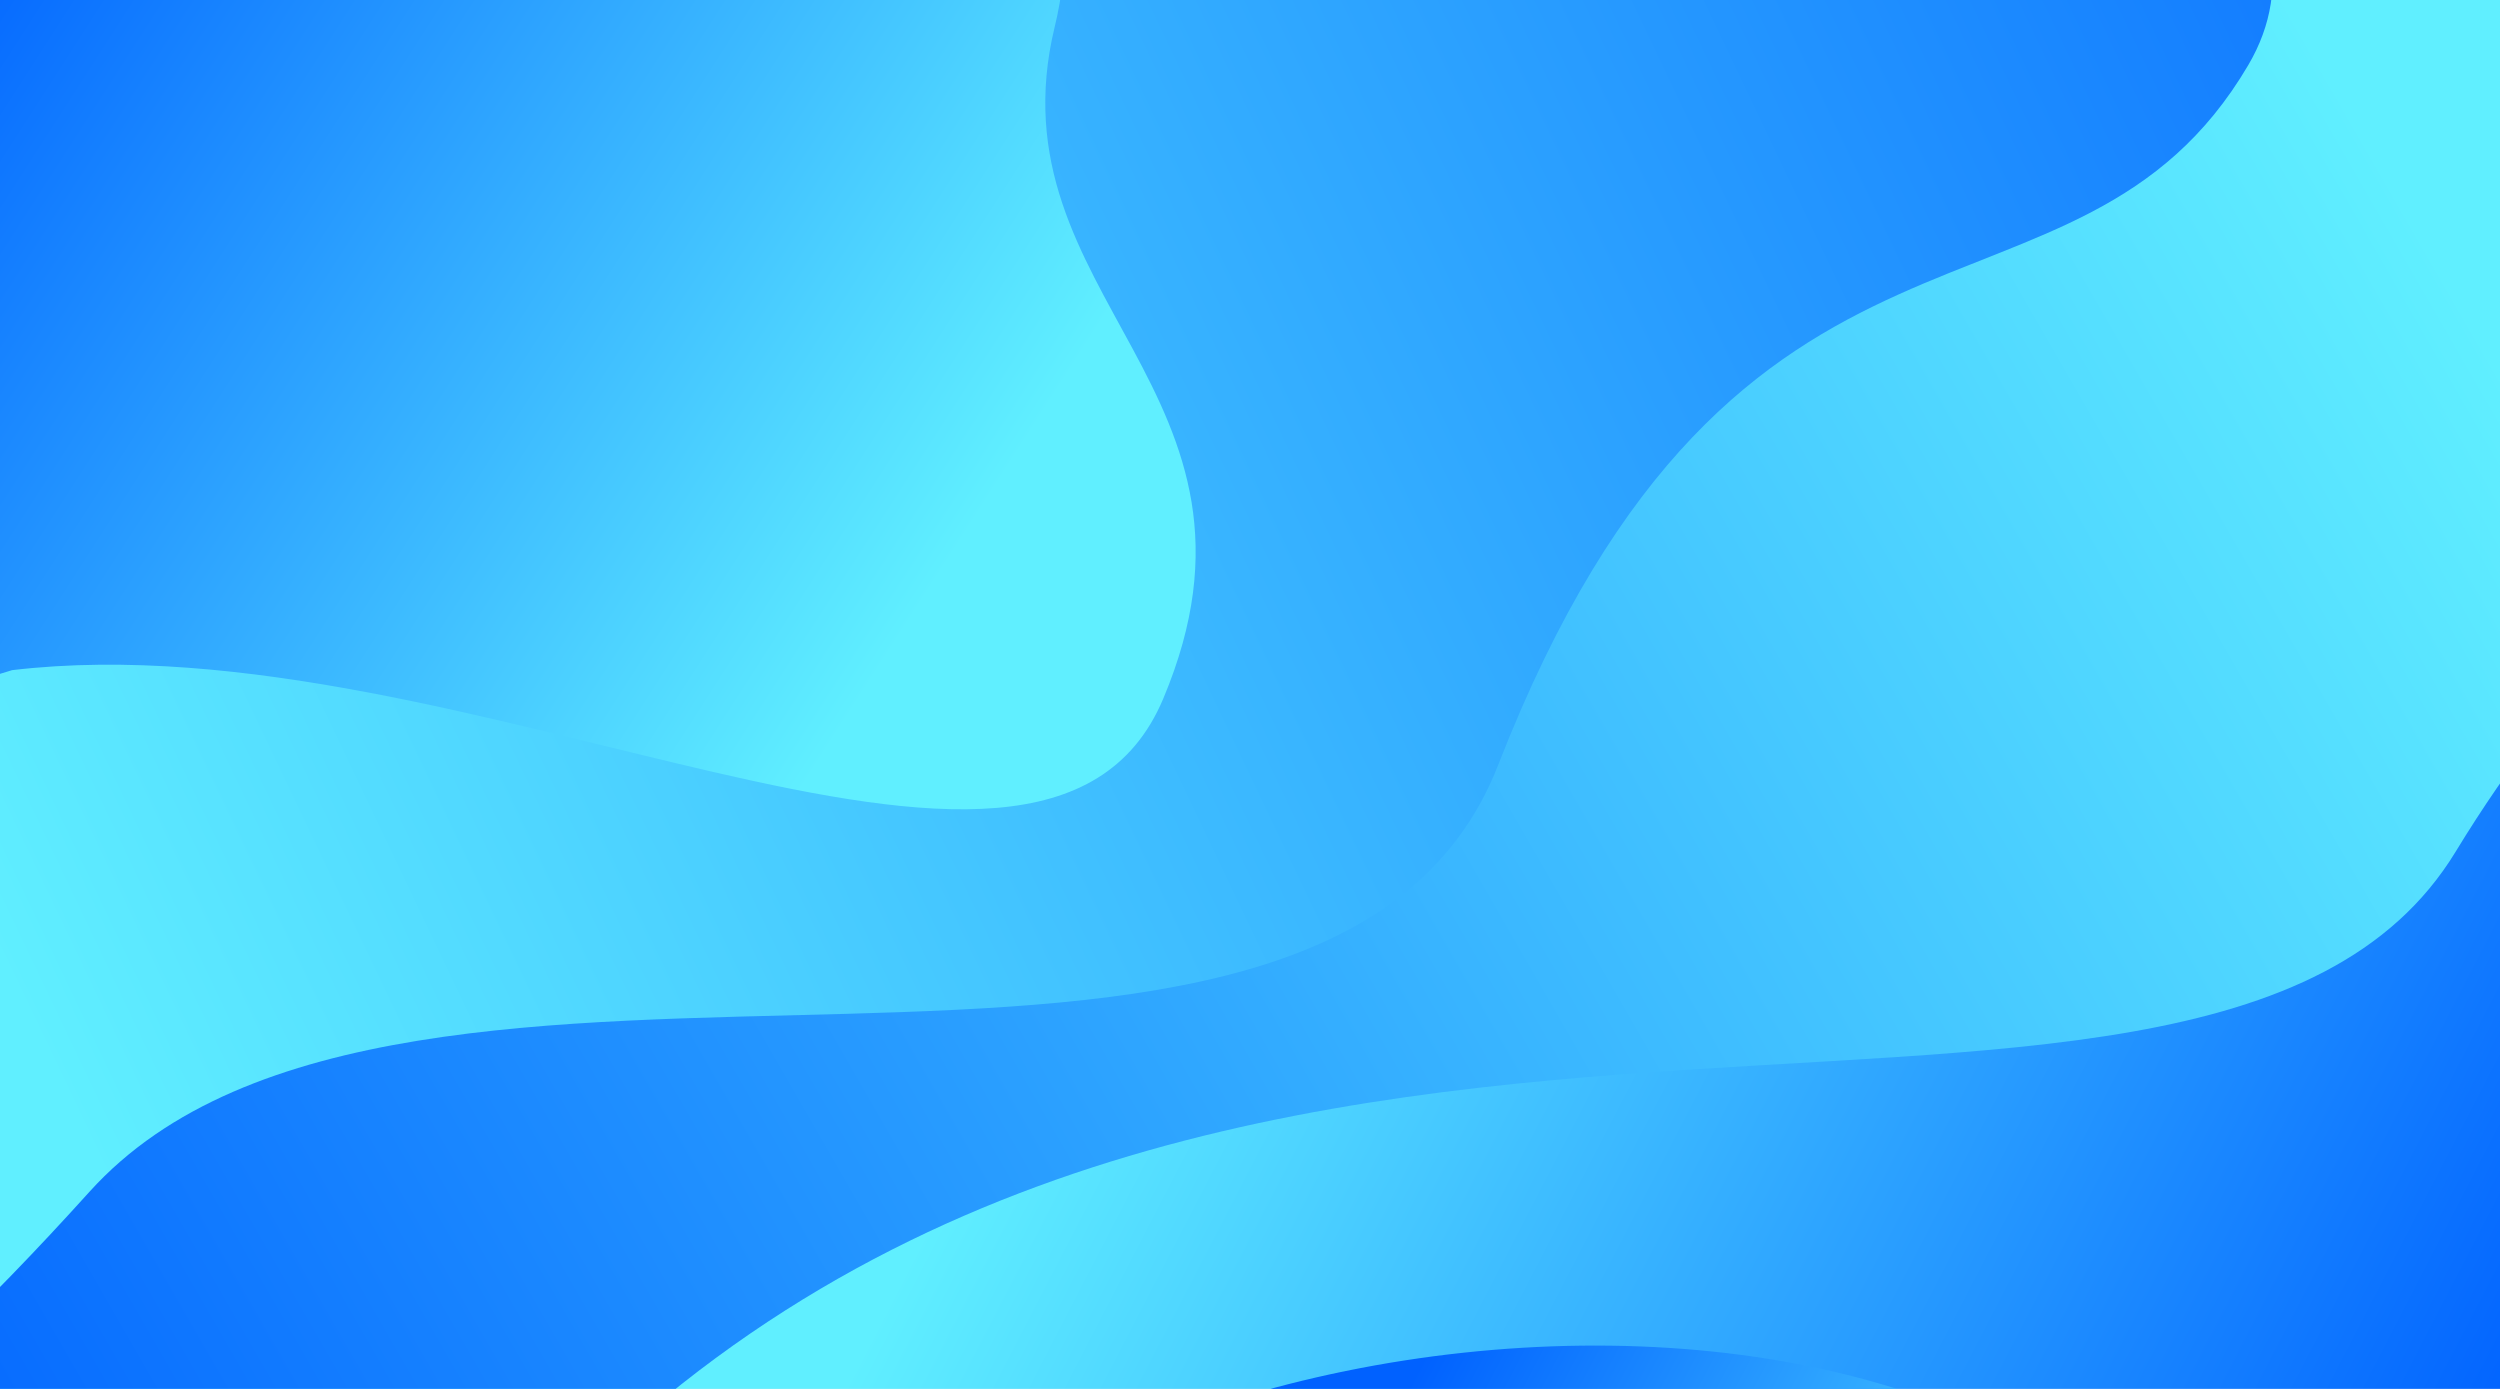<svg width="1440" height="800" viewBox="0 0 1440 800" fill="none" xmlns="http://www.w3.org/2000/svg">
<rect x="0" y="0" width="1440" height="800" fill="#333333" stroke="none"/>
<g clip-path="url(#clip0_1524_300)">
<rect width="1440" height="800" fill="white"/>
<path d="M-1256.41 938.576C-1375.91 -235.924 869.587 -345.924 1972.09 358.576C2303.62 570.425 1741.98 613.622 1581.09 925.576C1450.09 1179.58 903.587 883.076 446.587 1342.58C139.587 1706.08 -1244.93 1051.45 -1256.41 938.576Z" fill="url(#paint0_linear_1524_300)"/>
<path d="M-1423 503.5C-1542.5 -671 703 -781 1805.5 -76.5C2137.03 135.349 1662.5 83 1414.5 490.5C1265.92 734.635 661.5 449.5 280 907.5C21 1240.5 -1411.52 616.37 -1423 503.5Z" fill="url(#paint1_linear_1524_300)"/>
<path d="M-587.5 132.5C-893.467 -903.775 1513.5 -334 1295 37.5C1195.55 206.582 1001 86.5 862.999 440.5C763.757 695.076 232 486.5 51.5 686.5C-442.686 1234.07 -435 649 -587.5 132.5Z" fill="url(#paint2_linear_1524_300)"/>
<path d="M-34 -42C11.394 -79.332 679.5 -282 607.5 15.5C569.738 171.531 744.5 225.5 670 402.5C600.362 567.948 269.5 355 7 386C-277.5 476.5 -89.197 3.394 -34 -42Z" fill="url(#paint3_linear_1524_300)"/>
<path d="M432 1136.5C376.5 815 968.483 670.18 1209 859.5C1433 1035.82 2093.5 1099 2019 1276C1949.36 1441.45 1311 1375.5 1048.5 1406.5C764 1497 473.862 1379 432 1136.5Z" fill="url(#paint4_linear_1524_300)"/>
</g>
<defs>
<linearGradient id="paint0_linear_1524_300" x1="1350" y1="1028.5" x2="574.436" y2="627.182" gradientUnits="userSpaceOnUse">
<stop stop-color="#0061FF"/>
<stop offset="1" stop-color="#60EFFF"/>
</linearGradient>
<linearGradient id="paint1_linear_1524_300" x1="-16" y1="1054" x2="1443.15" y2="214.662" gradientUnits="userSpaceOnUse">
<stop stop-color="#0061FF"/>
<stop offset="1" stop-color="#60EFFF"/>
</linearGradient>
<linearGradient id="paint2_linear_1524_300" x1="1623.5" y1="-187.5" x2="10.741" y2="580.689" gradientUnits="userSpaceOnUse">
<stop stop-color="#0061FF"/>
<stop offset="1" stop-color="#60EFFF"/>
</linearGradient>
<linearGradient id="paint3_linear_1524_300" x1="-47.5" y1="-25.5" x2="532" y2="347" gradientUnits="userSpaceOnUse">
<stop stop-color="#0061FF"/>
<stop offset="1" stop-color="#60EFFF"/>
</linearGradient>
<linearGradient id="paint4_linear_1524_300" x1="692.266" y1="1026.56" x2="1093.27" y2="1236.06" gradientUnits="userSpaceOnUse">
<stop stop-color="#0061FF"/>
<stop offset="1" stop-color="#60EFFF"/>
</linearGradient>
<clipPath id="clip0_1524_300">
<rect width="1440" height="800" fill="white"/>
</clipPath>
</defs>
</svg>
